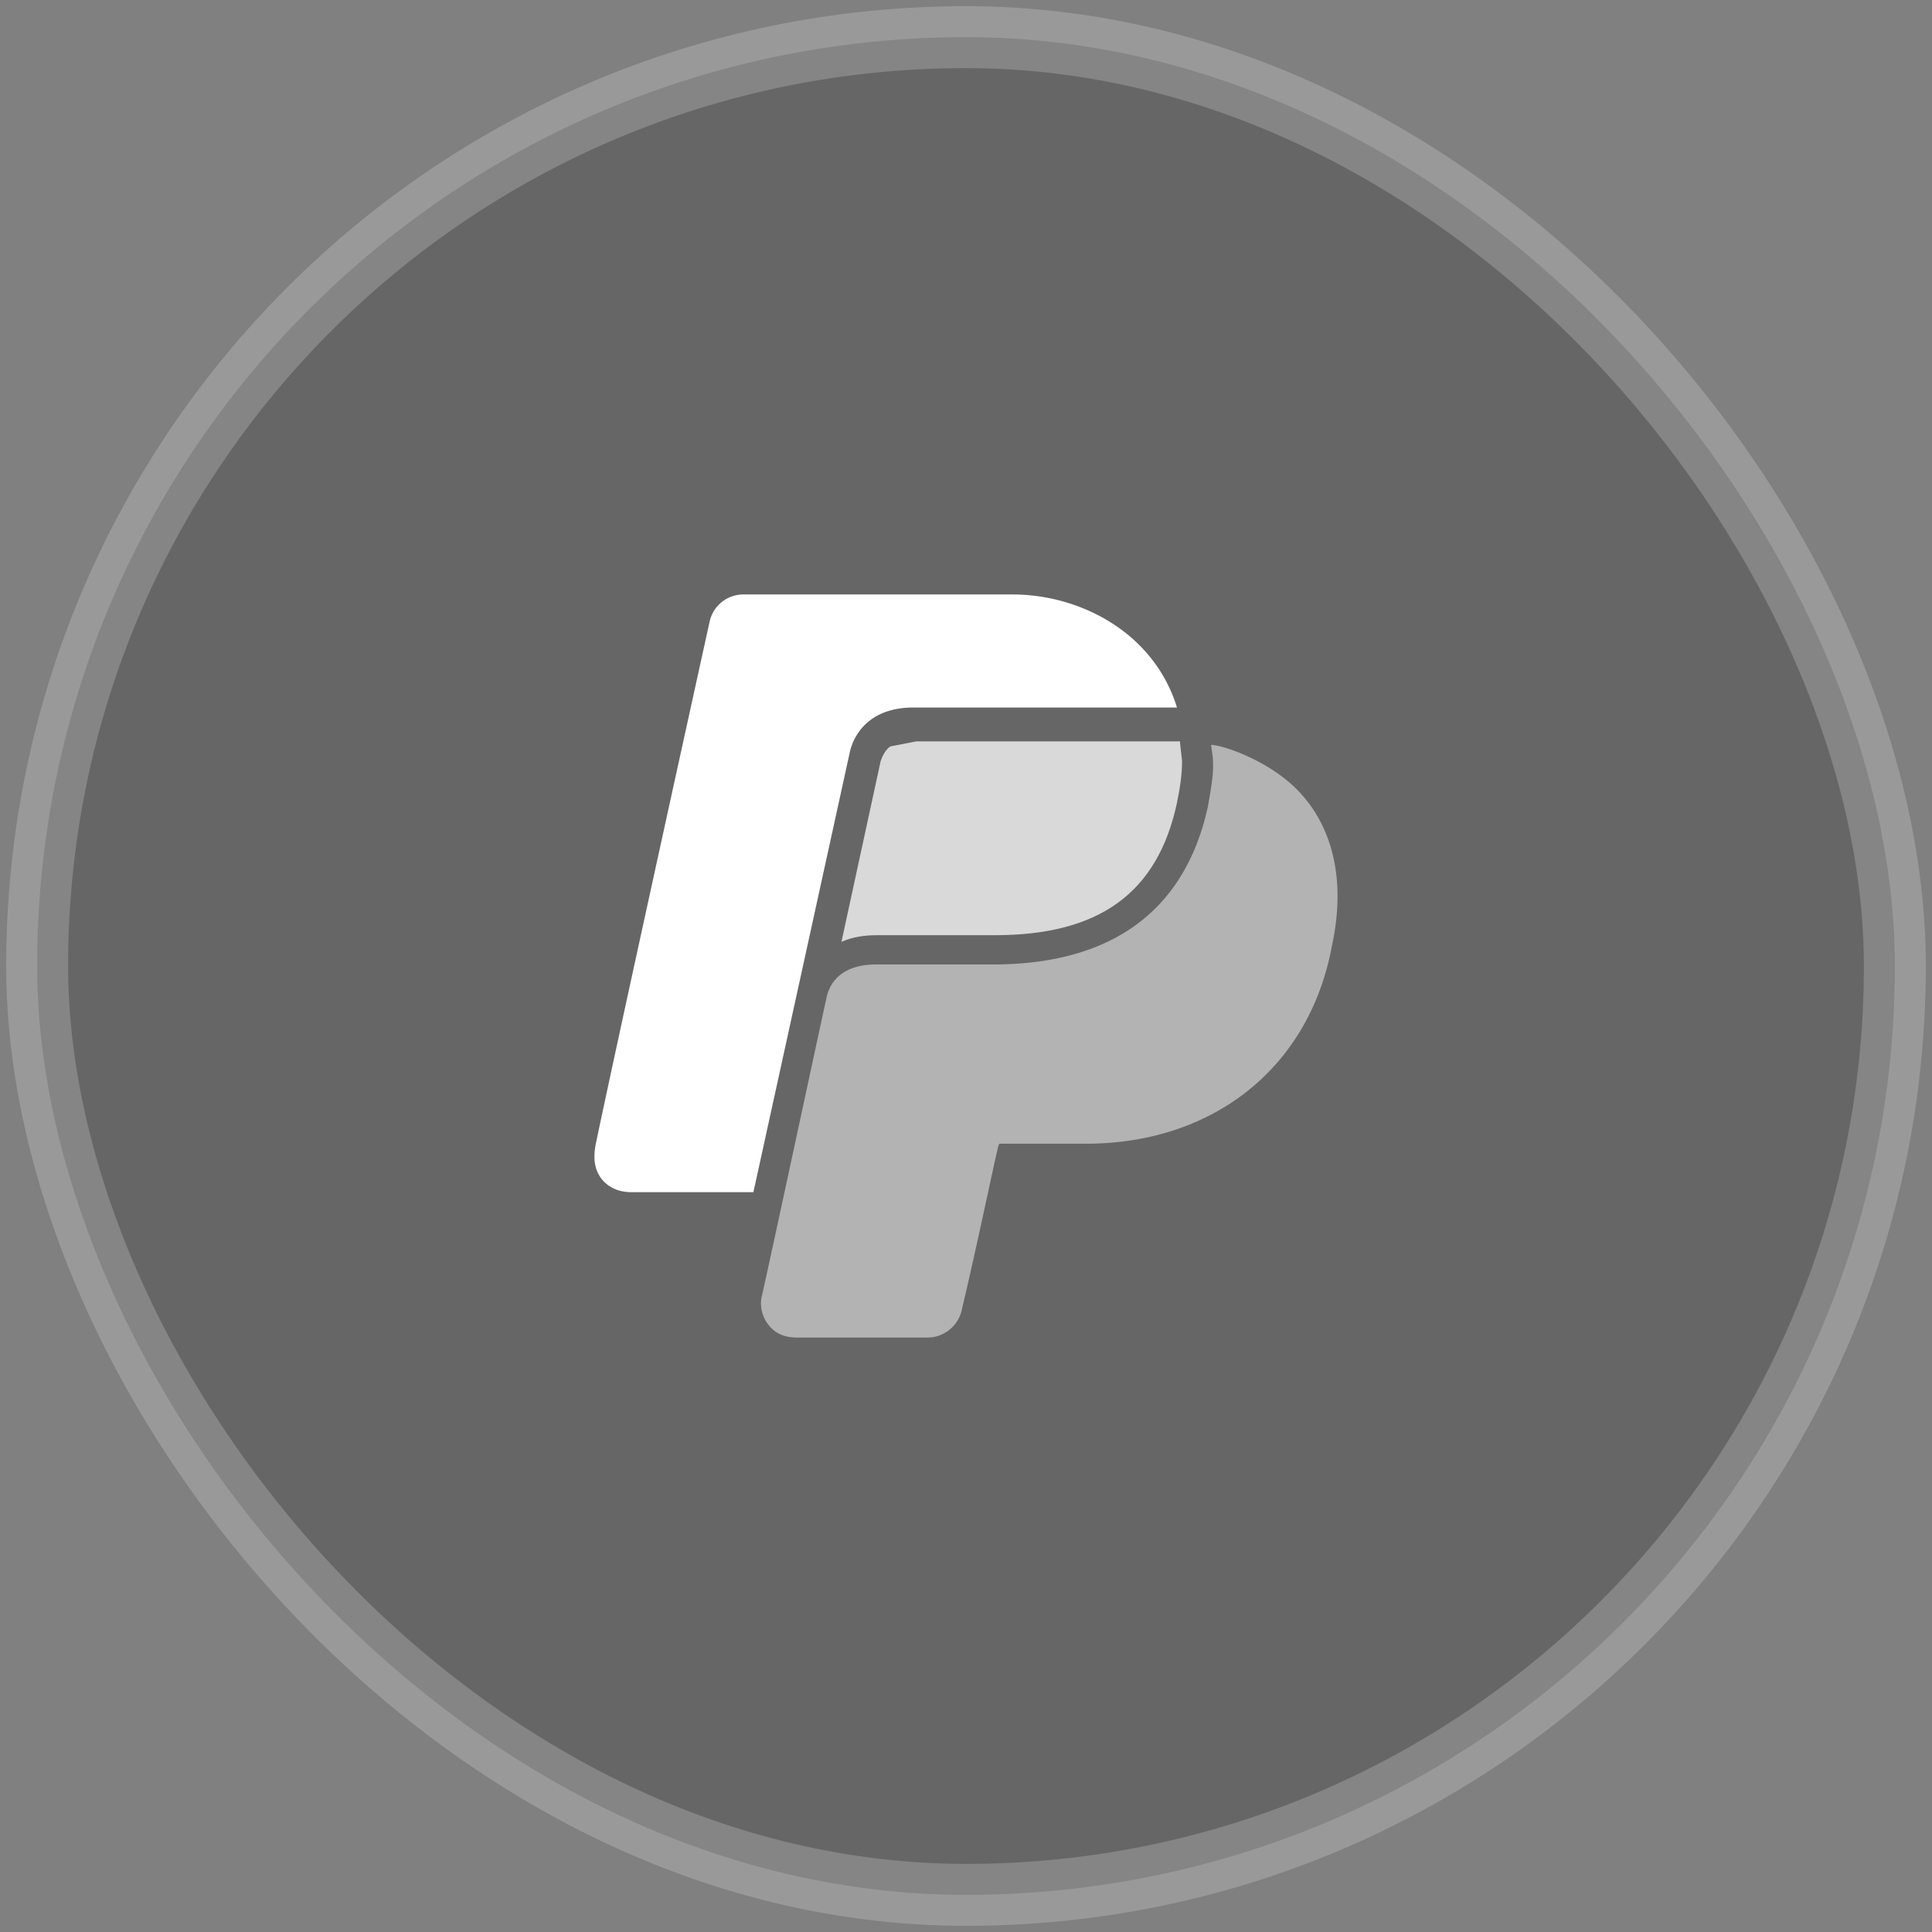 <svg width="52" height="52" xmlns="http://www.w3.org/2000/svg">
    <rect width="100%" height="100%" fill="#808080" stroke="none"/>
    <g transform="translate(1 1)" fill="none" fill-rule="evenodd">
        <rect stroke="#FFF" stroke-width="1.667" fill="#000" opacity=".2" stroke-linecap="round" stroke-linejoin="round" width="50" height="50" rx="25"/>
        <g fill="#FFF" fill-rule="nonzero">
            <path d="M19.017 15a.929.929 0 0 0-.918.734s-2.586 11.742-3.07 14.09c-.087.478.033.736.165.91.175.217.444.353.795.353h3.289l2.59-11.82c.087-.435.484-1.224 1.712-1.224h7.098c-.613-2-2.584-3.043-4.426-3.043h-7.235z"/>
            <path d="m23.663 18.954-.7.136c-.131.086-.215.263-.26.394l-1.055 4.864c.307-.13.608-.177.96-.177h3.165c2.805 0 4.38-1.124 4.905-3.56.088-.434.137-.78.137-1.127l-.054-.49v-.04h-7.098z" opacity=".75"/>
            <path d="m31.596 19.049.042.299c.044.435-.036.824-.124 1.345-.613 2.826-2.595 4.266-5.796 4.266h-3.152c-.702 0-1.183.304-1.315.87-.175.783-1.71 7.953-1.754 8.084a.93.93 0 0 0 .178.734c.132.173.343.353.781.353h3.508c.438 0 .844-.31.932-.788.394-1.653.914-4.163.959-4.294 0-.044.041-.135.041-.135h2.33c3.42 0 6.005-2.038 6.618-5.3.438-2-.128-3.27-.699-3.967-.79-1-2.242-1.467-2.549-1.467z" opacity=".504"/>
        </g>
    </g>
</svg>
